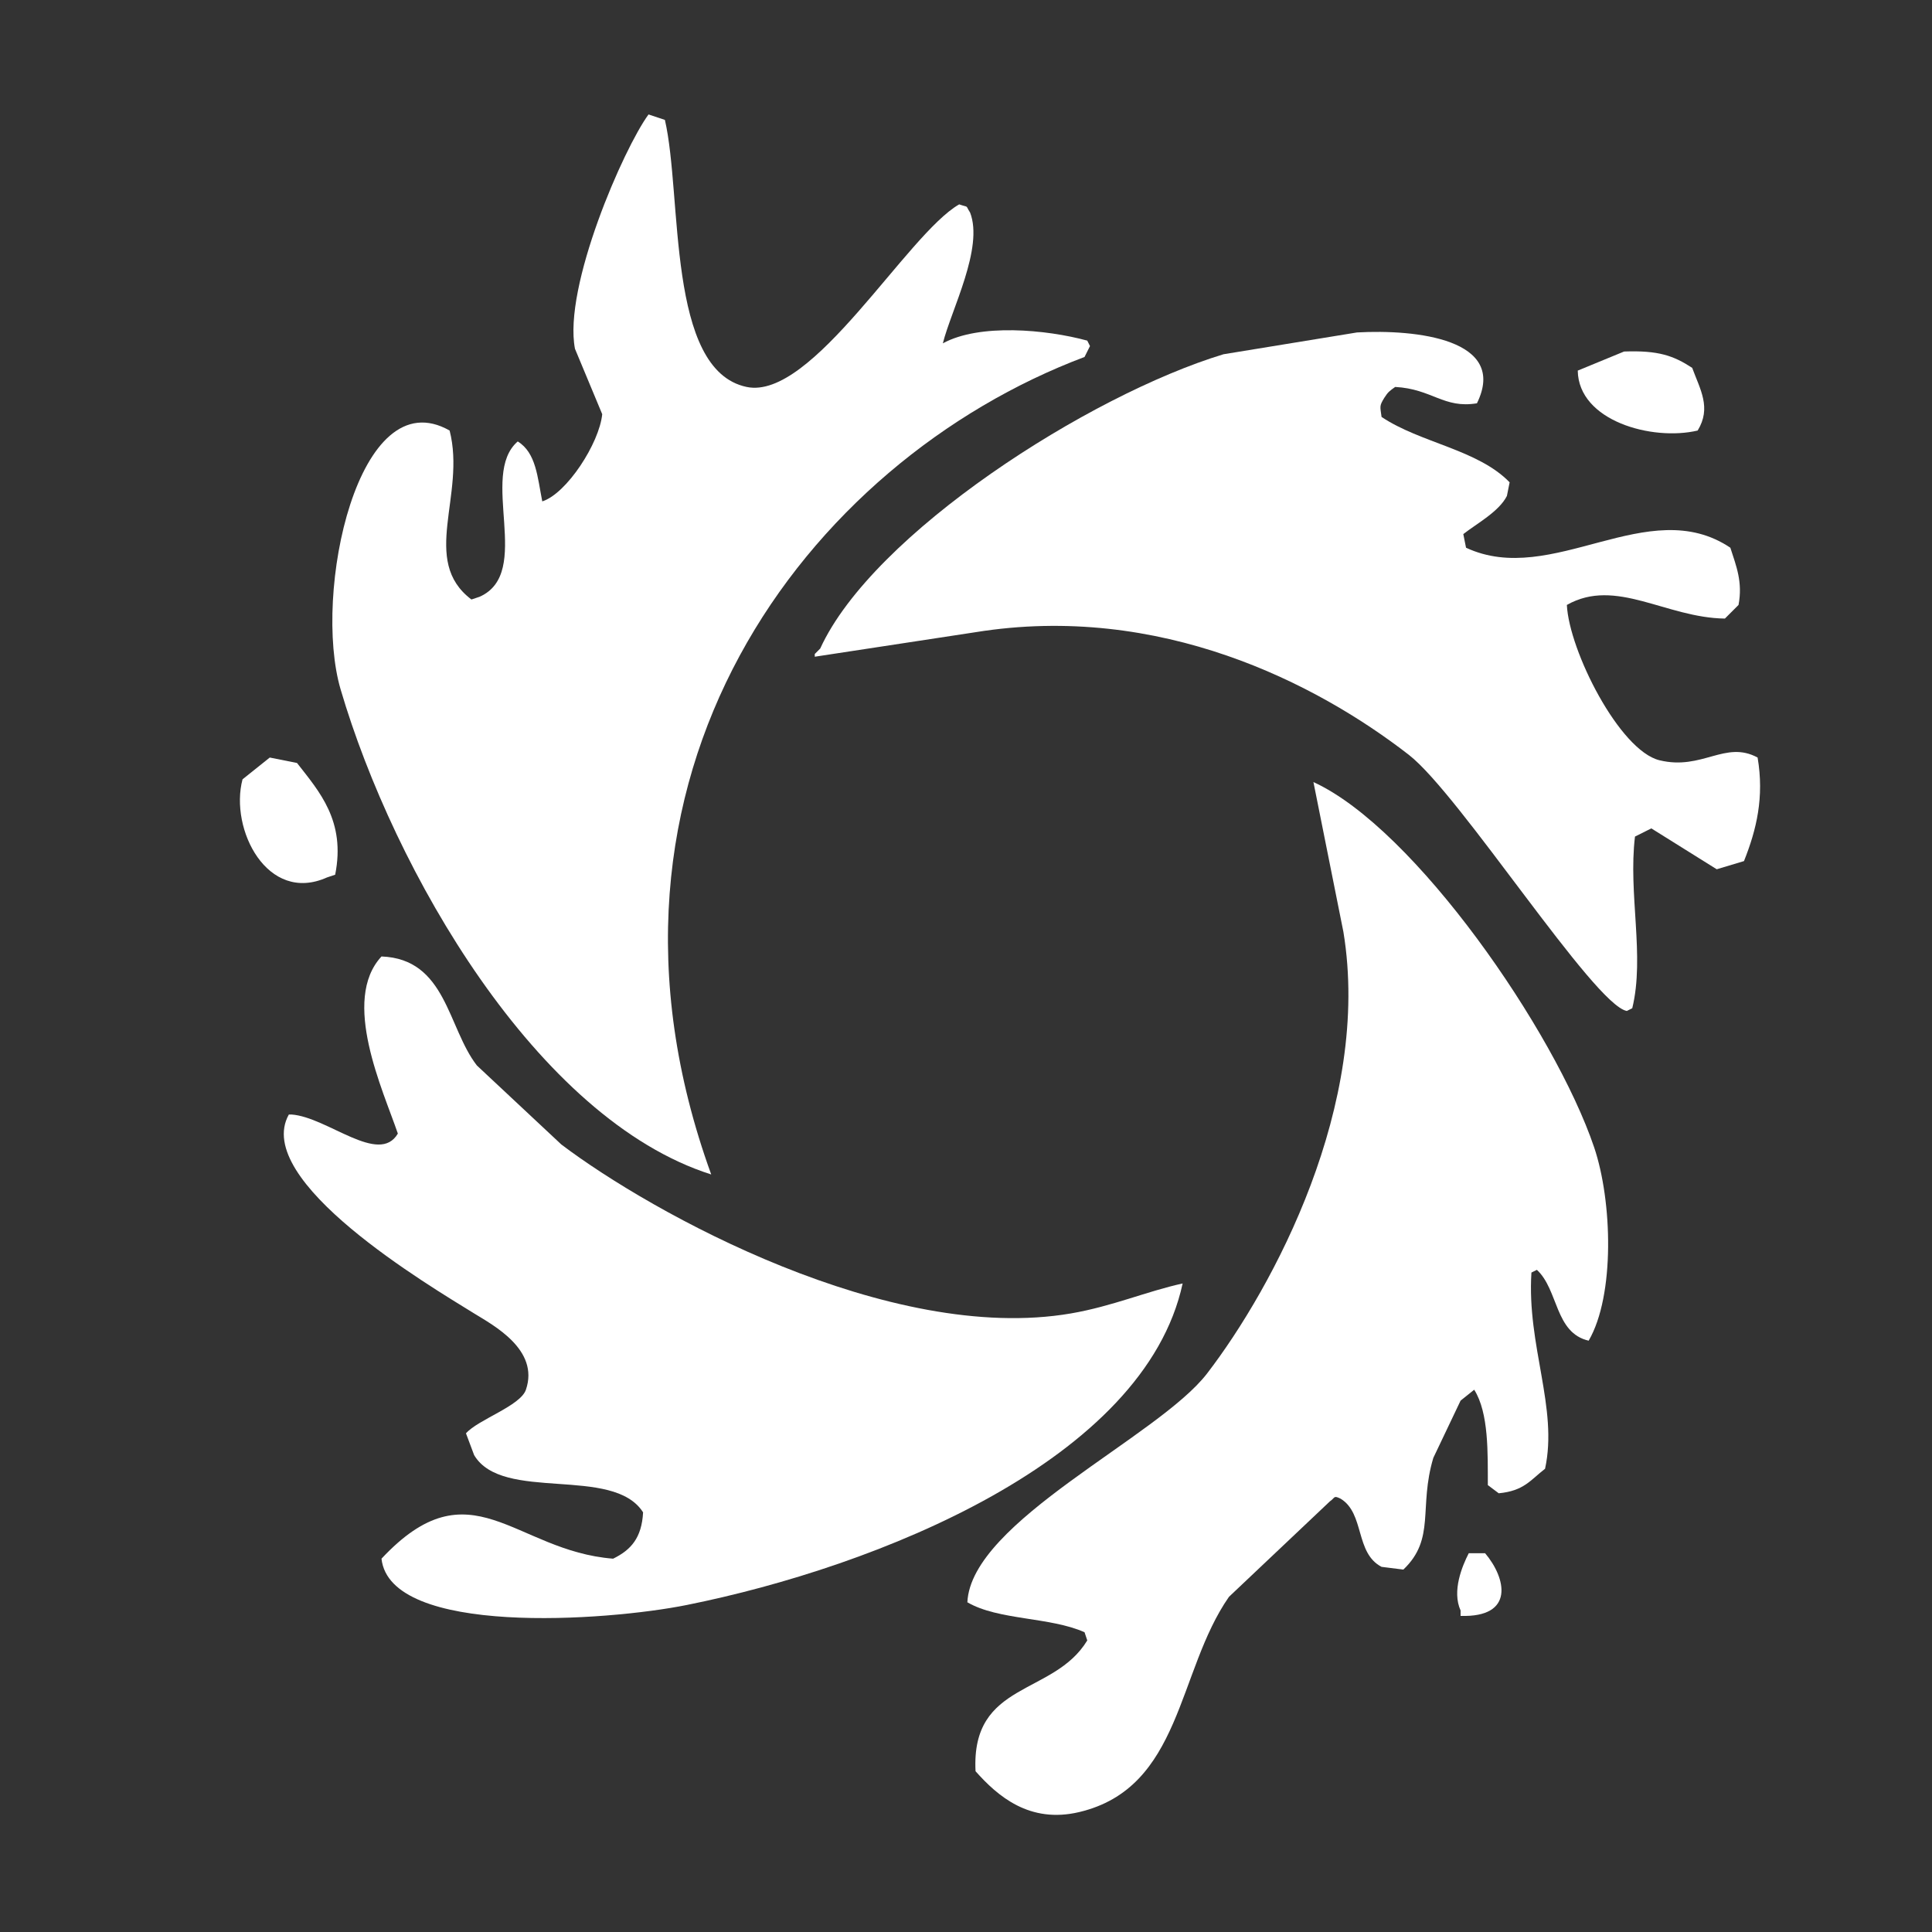 <?xml version="1.0" encoding="utf-8"?>
<!-- Generator: Adobe Illustrator 16.0.3, SVG Export Plug-In . SVG Version: 6.00 Build 0)  -->
<!DOCTYPE svg PUBLIC "-//W3C//DTD SVG 1.1//EN" "http://www.w3.org/Graphics/SVG/1.1/DTD/svg11.dtd">
<svg fill="#ffffff" version="1.1" id="Capa_1" xmlns="http://www.w3.org/2000/svg" xmlns:xlink="http://www.w3.org/1999/xlink" x="0px" y="0px"
	 width="709px" height="709px" viewBox="0 0 709 709" enable-background="new 0 0 709 709" xml:space="preserve">
<rect x="0" y="0" width="709" height="709" fill="#333333" stroke="none"/>
<path fill-rule="evenodd" clip-rule="evenodd" d="M238,42c2,0.667,4,1.333,6,2c6.472,27.888,0.503,91.808,30,98
	c24.085,5.056,58.879-56.108,78-67c3.827,1.321,2.08-0.002,4,3c5.061,12.975-6.938,35.769-10,48c13.456-7.365,37.939-5.102,53-1
	c0.333,0.667,0.667,1.333,1,2c-0.667,1.333-1.333,2.667-2,4c-101.913,38.366-189.938,154.045-137,300
	c-64.058-20.338-116.425-111.428-136-178c-10.366-35.254,6.433-114.089,40-95c6.078,23.763-10.951,47.671,8,62c1-0.333,2-0.667,3-1
	c19.821-8.803-0.416-44.546,14-57c6.756,4.2,7.224,13.057,9,22c8.994-2.87,20.947-21.376,22-32c-3.333-7.999-6.667-16.001-10-24
	C206.624,105.299,228.894,54.373,238,42z"/>
<path fill-rule="evenodd" clip-rule="evenodd" d="M498,122c21.646-1.214,55.572,2.482,44,26
	c-12.201,2.026-16.482-5.288-30-6c-2.045,1.469-2.583,1.783-4,4c-1.849,3.031-1.525,3.035-1,7c14.179,9.532,35.327,11.944,47,24
	c-0.333,1.667-0.667,3.333-1,5c-2.934,5.794-11.082,10.135-16,14c0.333,1.667,0.667,3.333,1,5c31.65,14.777,66.84-20.229,97,0
	c2.172,6.753,4.586,12.607,3,21c-1.667,1.667-3.333,3.333-5,5c-21.682-0.272-40.04-15.181-58-5c0.83,16.824,19.32,53.433,34,57
	c15.703,3.815,24.062-7.449,36-1c2.47,14.539-0.39,26.468-5,38c-3.333,1-6.667,2-10,3c-7.999-5-16.001-10-24-15c-2,1-4,2-6,3
	c-2.541,21.052,3.67,43.885-1,63c-0.667,0.333-1.333,0.667-2,1c-12.038-2.174-61.29-79.481-80-94
	c-33.772-26.207-91.358-55.912-159-45c-19.665,3-39.335,6-59,9c0-0.333,0-0.667,0-1c0.667-0.667,1.333-1.333,2-2
	c19.278-42.24,98.621-93.006,148-108C465.332,127.333,481.668,124.666,498,122z"/>
<path fill-rule="evenodd" clip-rule="evenodd" d="M596,129c12.617-0.463,18.157,1.53,25,6c2.919,7.95,7.125,14.644,2,23
	c-16.72,3.936-43.732-3.53-44-22C584.666,133.667,590.334,131.333,596,129z"/>
<path fill-rule="evenodd" clip-rule="evenodd" d="M99,278c3.333,0.667,6.667,1.333,10,2
	c8.154,10.468,17.94,21.245,14,41c-1,0.333-2,0.667-3,1c-21.875,9.813-35.829-17.717-31-36C92.333,283.333,95.667,280.667,99,278z"
	/>
<path fill-rule="evenodd" clip-rule="evenodd" d="M482,287c37.154,16.985,88.555,91.38,103,134
	c6.689,19.737,7.685,54.41-2,71c-12.461-2.867-11.039-18.67-19-26c-0.667,0.333-1.333,0.667-2,1c-1.725,26.832,9.859,49.736,5,72
	c-5.45,4.229-7.768,8.123-17,9c-1.333-1-2.667-2-4-3c-0.038-11.602,0.398-26.476-5-35c-1.667,1.333-3.333,2.667-5,4
	c-3.333,7-6.667,14-10,21c-5.477,18.239,0.93,29.634-11,41c-2.667-0.333-5.333-0.667-8-1c-9.786-5.11-6.128-19.538-15-25
	c-2.72-1.308-1.923-0.441-4,1c-12.332,11.666-24.668,23.334-37,35c-19.095,27.376-17.208,70.068-55,79
	c-18.184,4.297-29.897-5.864-38-15c-1.698-33.165,28.615-27.557,41-48c-0.333-1-0.667-2-1-3c-12.644-5.659-31.653-4.356-43-11
	c1.404-29.797,70.057-60.611,88-84c24.225-31.577,60.4-98.717,50-162C489.334,323.668,485.667,305.332,482,287z"/>
<path fill-rule="evenodd" clip-rule="evenodd" d="M140,351c23.794,0.907,24.222,26.081,35,40
	c10.333,9.666,20.667,19.334,31,29c33.291,25.205,120.438,73.43,187,62c15.177-2.606,27.86-8.122,41-11
	c-13.992,64.832-112.022,103.948-182,118c-29.491,5.922-108.87,11.558-112-17c32.751-35.02,48.608-2.85,85,0
	c6.597-3.231,10.491-7.639,11-17c-11.049-17.362-51.595-3.519-62-21c-1-2.667-2-5.333-3-8c4.468-5.077,19.969-10.053,22-16
	c5.027-14.716-12.059-23.701-19-28c-16.192-10.029-81.625-48.658-68-73c0.333,0,0.667,0,1,0c13.196,0.965,32.078,18.806,39,7
	C140.599,400.099,125.052,367.098,140,351z"/>
<path fill-rule="evenodd" clip-rule="evenodd" d="M539,570c2,0,4,0,6,0c7.757,9.163,10.959,23.615-9,23
	c0-0.667,0-1.333,0-2C532.764,583.899,536.583,574.701,539,570z"/>
</svg>
